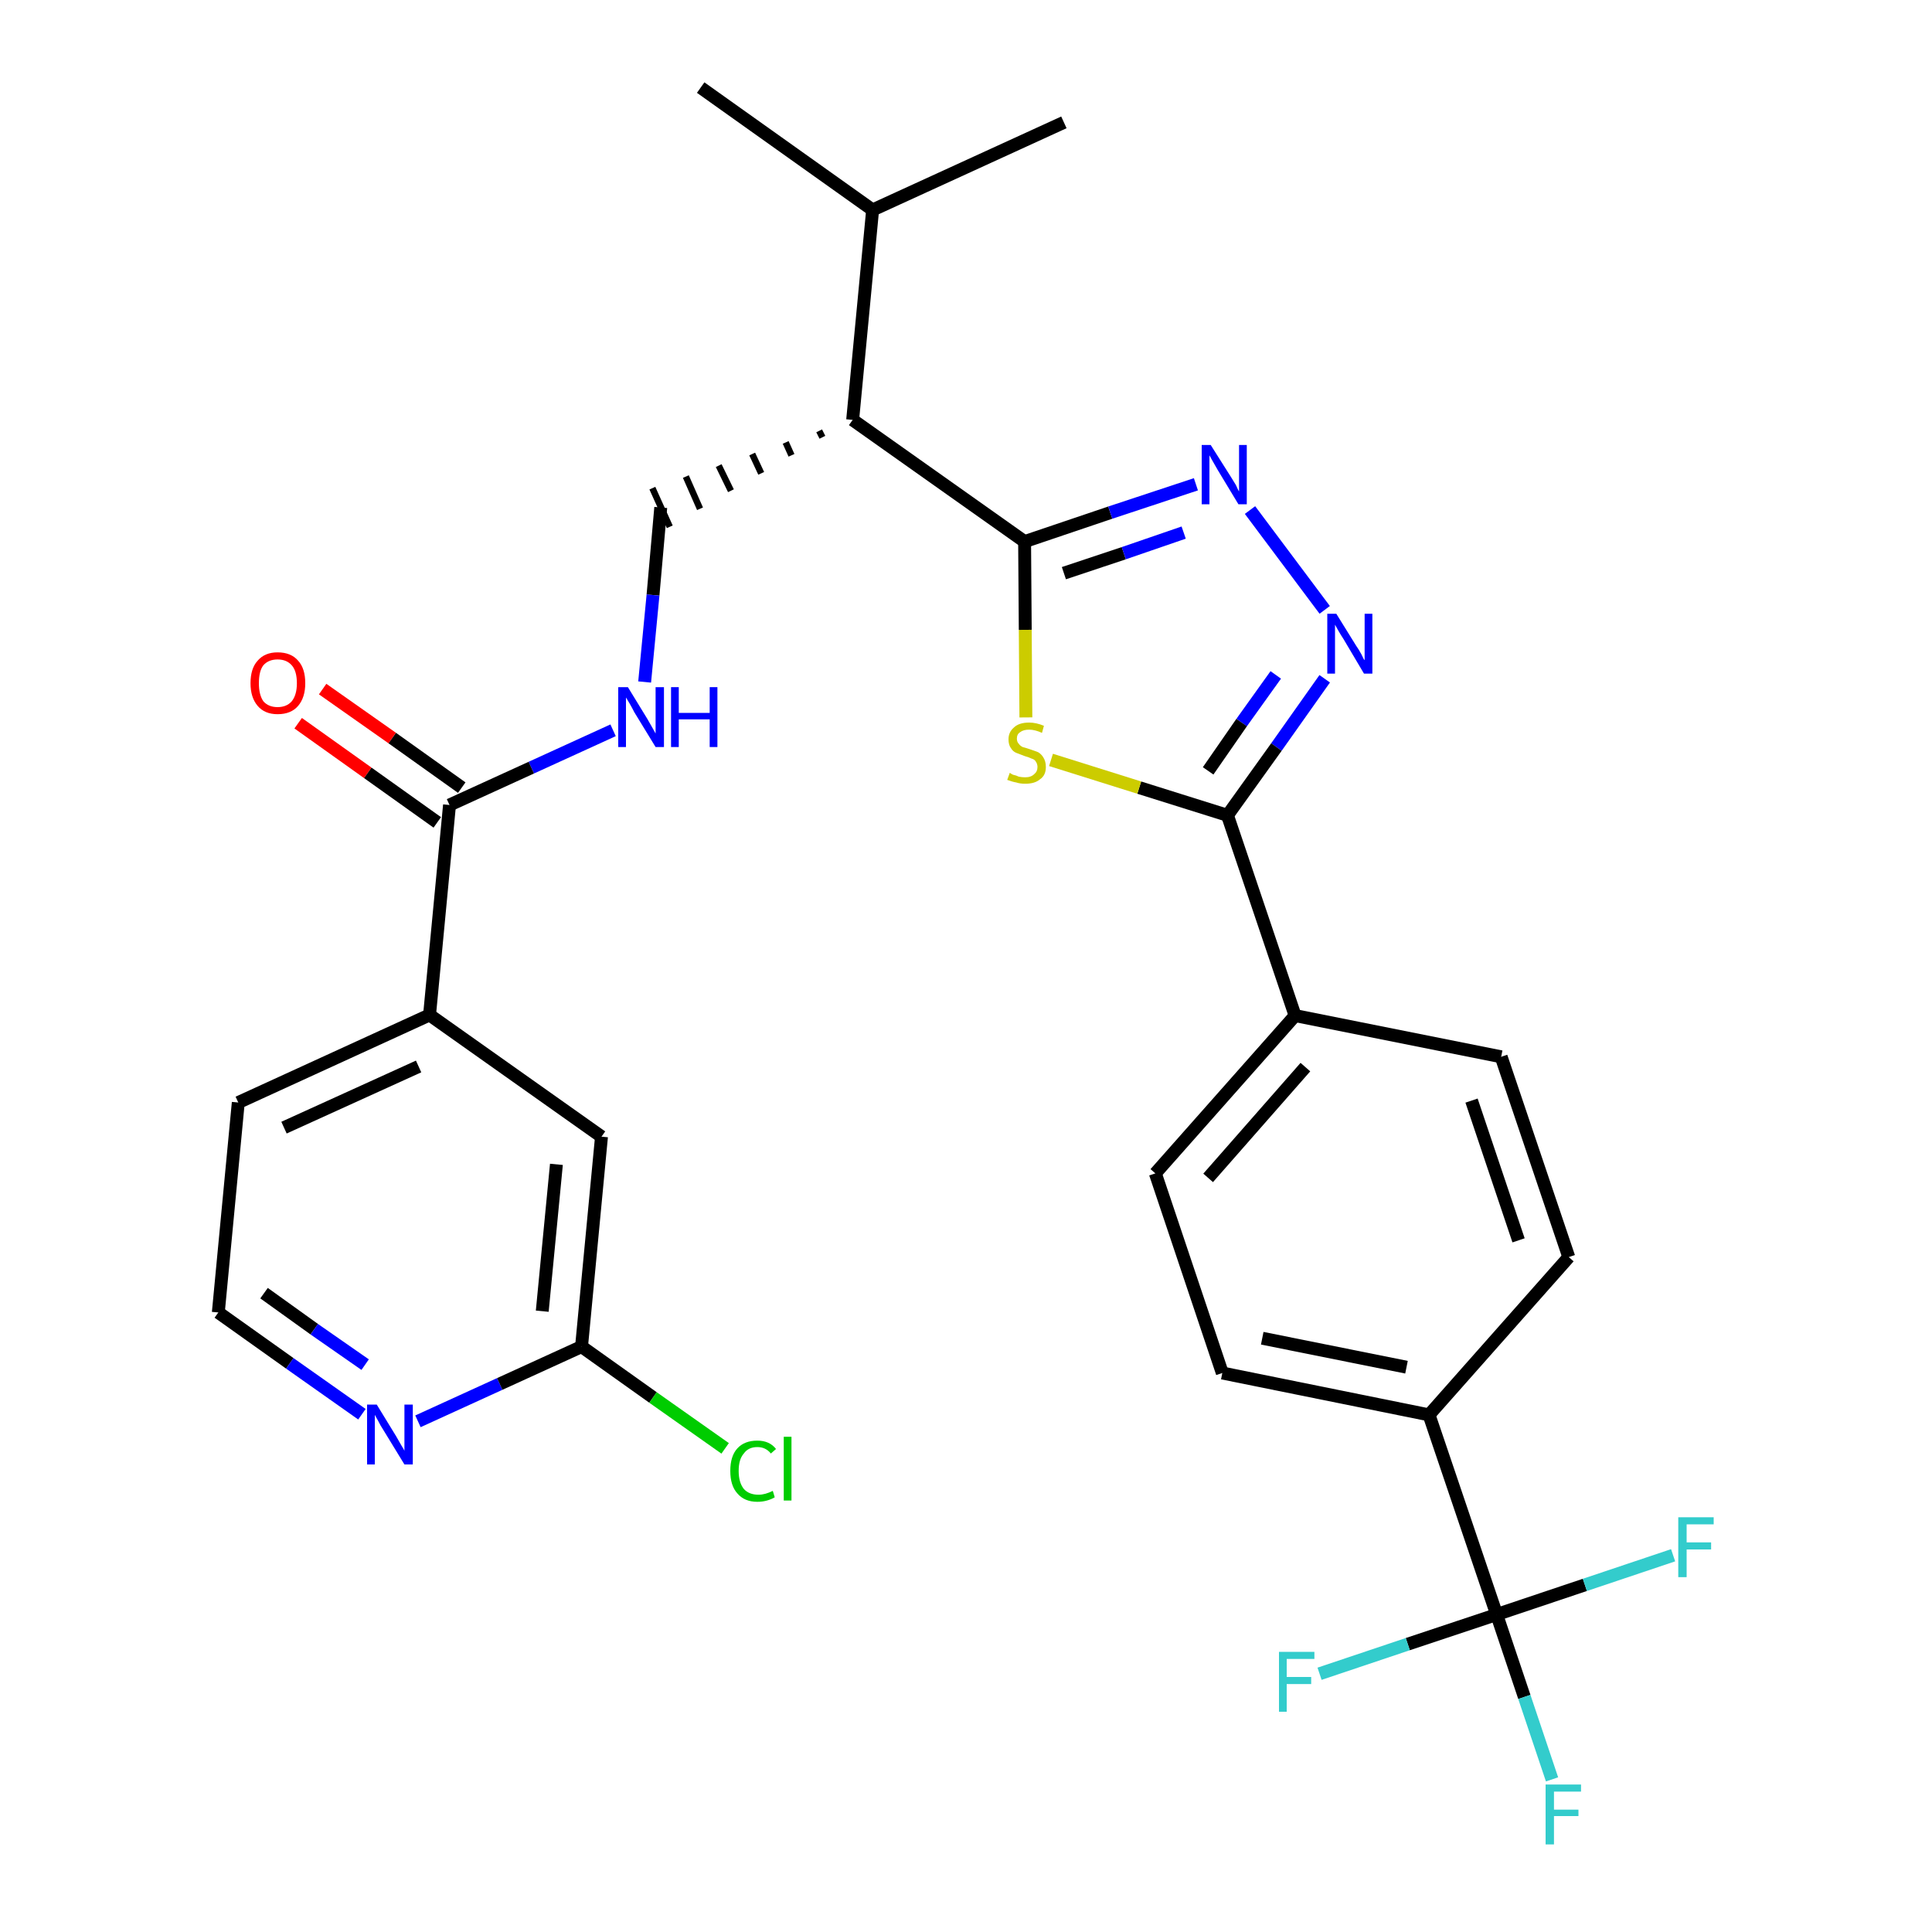 <?xml version='1.0' encoding='iso-8859-1'?>
<svg version='1.1' baseProfile='full'
              xmlns='http://www.w3.org/2000/svg'
                      xmlns:rdkit='http://www.rdkit.org/xml'
                      xmlns:xlink='http://www.w3.org/1999/xlink'
                  xml:space='preserve'
width='300px' height='300px' viewBox='0 0 300 300'>
<!-- END OF HEADER -->
<path class='bond-0 atom-0 atom-1' d='M 108.8,13.6 L 135.5,32.6' style='fill:none;fill-rule:evenodd;stroke:#000000;stroke-width:2.0px;stroke-linecap:butt;stroke-linejoin:miter;stroke-opacity:1' />
<path class='bond-1 atom-1 atom-2' d='M 135.5,32.6 L 165.2,19.0' style='fill:none;fill-rule:evenodd;stroke:#000000;stroke-width:2.0px;stroke-linecap:butt;stroke-linejoin:miter;stroke-opacity:1' />
<path class='bond-2 atom-1 atom-3' d='M 135.5,32.6 L 132.4,65.2' style='fill:none;fill-rule:evenodd;stroke:#000000;stroke-width:2.0px;stroke-linecap:butt;stroke-linejoin:miter;stroke-opacity:1' />
<path class='bond-3 atom-3 atom-4' d='M 127.2,66.9 L 127.7,67.9' style='fill:none;fill-rule:evenodd;stroke:#000000;stroke-width:1.0px;stroke-linecap:butt;stroke-linejoin:miter;stroke-opacity:1' />
<path class='bond-3 atom-3 atom-4' d='M 122.0,68.7 L 122.9,70.7' style='fill:none;fill-rule:evenodd;stroke:#000000;stroke-width:1.0px;stroke-linecap:butt;stroke-linejoin:miter;stroke-opacity:1' />
<path class='bond-3 atom-3 atom-4' d='M 116.8,70.5 L 118.2,73.5' style='fill:none;fill-rule:evenodd;stroke:#000000;stroke-width:1.0px;stroke-linecap:butt;stroke-linejoin:miter;stroke-opacity:1' />
<path class='bond-3 atom-3 atom-4' d='M 111.6,72.3 L 113.5,76.2' style='fill:none;fill-rule:evenodd;stroke:#000000;stroke-width:1.0px;stroke-linecap:butt;stroke-linejoin:miter;stroke-opacity:1' />
<path class='bond-3 atom-3 atom-4' d='M 106.5,74.0 L 108.7,79.0' style='fill:none;fill-rule:evenodd;stroke:#000000;stroke-width:1.0px;stroke-linecap:butt;stroke-linejoin:miter;stroke-opacity:1' />
<path class='bond-3 atom-3 atom-4' d='M 101.3,75.8 L 104.0,81.8' style='fill:none;fill-rule:evenodd;stroke:#000000;stroke-width:1.0px;stroke-linecap:butt;stroke-linejoin:miter;stroke-opacity:1' />
<path class='bond-14 atom-3 atom-15' d='M 132.4,65.2 L 159.1,84.1' style='fill:none;fill-rule:evenodd;stroke:#000000;stroke-width:2.0px;stroke-linecap:butt;stroke-linejoin:miter;stroke-opacity:1' />
<path class='bond-4 atom-4 atom-5' d='M 102.6,78.8 L 101.4,92.4' style='fill:none;fill-rule:evenodd;stroke:#000000;stroke-width:2.0px;stroke-linecap:butt;stroke-linejoin:miter;stroke-opacity:1' />
<path class='bond-4 atom-4 atom-5' d='M 101.4,92.4 L 100.1,105.9' style='fill:none;fill-rule:evenodd;stroke:#0000FF;stroke-width:2.0px;stroke-linecap:butt;stroke-linejoin:miter;stroke-opacity:1' />
<path class='bond-5 atom-5 atom-6' d='M 95.2,113.4 L 82.5,119.2' style='fill:none;fill-rule:evenodd;stroke:#0000FF;stroke-width:2.0px;stroke-linecap:butt;stroke-linejoin:miter;stroke-opacity:1' />
<path class='bond-5 atom-5 atom-6' d='M 82.5,119.2 L 69.8,125.0' style='fill:none;fill-rule:evenodd;stroke:#000000;stroke-width:2.0px;stroke-linecap:butt;stroke-linejoin:miter;stroke-opacity:1' />
<path class='bond-6 atom-6 atom-7' d='M 71.7,122.3 L 60.9,114.6' style='fill:none;fill-rule:evenodd;stroke:#000000;stroke-width:2.0px;stroke-linecap:butt;stroke-linejoin:miter;stroke-opacity:1' />
<path class='bond-6 atom-6 atom-7' d='M 60.9,114.6 L 50.1,107.0' style='fill:none;fill-rule:evenodd;stroke:#FF0000;stroke-width:2.0px;stroke-linecap:butt;stroke-linejoin:miter;stroke-opacity:1' />
<path class='bond-6 atom-6 atom-7' d='M 67.9,127.7 L 57.1,120.0' style='fill:none;fill-rule:evenodd;stroke:#000000;stroke-width:2.0px;stroke-linecap:butt;stroke-linejoin:miter;stroke-opacity:1' />
<path class='bond-6 atom-6 atom-7' d='M 57.1,120.0 L 46.3,112.3' style='fill:none;fill-rule:evenodd;stroke:#FF0000;stroke-width:2.0px;stroke-linecap:butt;stroke-linejoin:miter;stroke-opacity:1' />
<path class='bond-7 atom-6 atom-8' d='M 69.8,125.0 L 66.7,157.6' style='fill:none;fill-rule:evenodd;stroke:#000000;stroke-width:2.0px;stroke-linecap:butt;stroke-linejoin:miter;stroke-opacity:1' />
<path class='bond-8 atom-8 atom-9' d='M 66.7,157.6 L 37.0,171.2' style='fill:none;fill-rule:evenodd;stroke:#000000;stroke-width:2.0px;stroke-linecap:butt;stroke-linejoin:miter;stroke-opacity:1' />
<path class='bond-8 atom-8 atom-9' d='M 65.0,165.6 L 44.1,175.1' style='fill:none;fill-rule:evenodd;stroke:#000000;stroke-width:2.0px;stroke-linecap:butt;stroke-linejoin:miter;stroke-opacity:1' />
<path class='bond-29 atom-14 atom-8' d='M 93.4,176.5 L 66.7,157.6' style='fill:none;fill-rule:evenodd;stroke:#000000;stroke-width:2.0px;stroke-linecap:butt;stroke-linejoin:miter;stroke-opacity:1' />
<path class='bond-9 atom-9 atom-10' d='M 37.0,171.2 L 33.9,203.8' style='fill:none;fill-rule:evenodd;stroke:#000000;stroke-width:2.0px;stroke-linecap:butt;stroke-linejoin:miter;stroke-opacity:1' />
<path class='bond-10 atom-10 atom-11' d='M 33.9,203.8 L 45.0,211.7' style='fill:none;fill-rule:evenodd;stroke:#000000;stroke-width:2.0px;stroke-linecap:butt;stroke-linejoin:miter;stroke-opacity:1' />
<path class='bond-10 atom-10 atom-11' d='M 45.0,211.7 L 56.2,219.6' style='fill:none;fill-rule:evenodd;stroke:#0000FF;stroke-width:2.0px;stroke-linecap:butt;stroke-linejoin:miter;stroke-opacity:1' />
<path class='bond-10 atom-10 atom-11' d='M 41.0,200.8 L 48.8,206.4' style='fill:none;fill-rule:evenodd;stroke:#000000;stroke-width:2.0px;stroke-linecap:butt;stroke-linejoin:miter;stroke-opacity:1' />
<path class='bond-10 atom-10 atom-11' d='M 48.8,206.4 L 56.7,211.9' style='fill:none;fill-rule:evenodd;stroke:#0000FF;stroke-width:2.0px;stroke-linecap:butt;stroke-linejoin:miter;stroke-opacity:1' />
<path class='bond-11 atom-11 atom-12' d='M 64.9,220.7 L 77.6,214.9' style='fill:none;fill-rule:evenodd;stroke:#0000FF;stroke-width:2.0px;stroke-linecap:butt;stroke-linejoin:miter;stroke-opacity:1' />
<path class='bond-11 atom-11 atom-12' d='M 77.6,214.9 L 90.3,209.1' style='fill:none;fill-rule:evenodd;stroke:#000000;stroke-width:2.0px;stroke-linecap:butt;stroke-linejoin:miter;stroke-opacity:1' />
<path class='bond-12 atom-12 atom-13' d='M 90.3,209.1 L 101.4,217.0' style='fill:none;fill-rule:evenodd;stroke:#000000;stroke-width:2.0px;stroke-linecap:butt;stroke-linejoin:miter;stroke-opacity:1' />
<path class='bond-12 atom-12 atom-13' d='M 101.4,217.0 L 112.6,224.9' style='fill:none;fill-rule:evenodd;stroke:#00CC00;stroke-width:2.0px;stroke-linecap:butt;stroke-linejoin:miter;stroke-opacity:1' />
<path class='bond-13 atom-12 atom-14' d='M 90.3,209.1 L 93.4,176.5' style='fill:none;fill-rule:evenodd;stroke:#000000;stroke-width:2.0px;stroke-linecap:butt;stroke-linejoin:miter;stroke-opacity:1' />
<path class='bond-13 atom-12 atom-14' d='M 84.2,203.6 L 86.4,180.8' style='fill:none;fill-rule:evenodd;stroke:#000000;stroke-width:2.0px;stroke-linecap:butt;stroke-linejoin:miter;stroke-opacity:1' />
<path class='bond-15 atom-15 atom-16' d='M 159.1,84.1 L 172.4,79.6' style='fill:none;fill-rule:evenodd;stroke:#000000;stroke-width:2.0px;stroke-linecap:butt;stroke-linejoin:miter;stroke-opacity:1' />
<path class='bond-15 atom-15 atom-16' d='M 172.4,79.6 L 185.7,75.2' style='fill:none;fill-rule:evenodd;stroke:#0000FF;stroke-width:2.0px;stroke-linecap:butt;stroke-linejoin:miter;stroke-opacity:1' />
<path class='bond-15 atom-15 atom-16' d='M 165.2,89.0 L 174.5,85.9' style='fill:none;fill-rule:evenodd;stroke:#000000;stroke-width:2.0px;stroke-linecap:butt;stroke-linejoin:miter;stroke-opacity:1' />
<path class='bond-15 atom-15 atom-16' d='M 174.5,85.9 L 183.8,82.7' style='fill:none;fill-rule:evenodd;stroke:#0000FF;stroke-width:2.0px;stroke-linecap:butt;stroke-linejoin:miter;stroke-opacity:1' />
<path class='bond-30 atom-29 atom-15' d='M 159.3,111.4 L 159.2,97.8' style='fill:none;fill-rule:evenodd;stroke:#CCCC00;stroke-width:2.0px;stroke-linecap:butt;stroke-linejoin:miter;stroke-opacity:1' />
<path class='bond-30 atom-29 atom-15' d='M 159.2,97.8 L 159.1,84.1' style='fill:none;fill-rule:evenodd;stroke:#000000;stroke-width:2.0px;stroke-linecap:butt;stroke-linejoin:miter;stroke-opacity:1' />
<path class='bond-16 atom-16 atom-17' d='M 194.1,79.2 L 205.7,94.7' style='fill:none;fill-rule:evenodd;stroke:#0000FF;stroke-width:2.0px;stroke-linecap:butt;stroke-linejoin:miter;stroke-opacity:1' />
<path class='bond-17 atom-17 atom-18' d='M 205.7,105.4 L 198.2,116.0' style='fill:none;fill-rule:evenodd;stroke:#0000FF;stroke-width:2.0px;stroke-linecap:butt;stroke-linejoin:miter;stroke-opacity:1' />
<path class='bond-17 atom-17 atom-18' d='M 198.2,116.0 L 190.6,126.6' style='fill:none;fill-rule:evenodd;stroke:#000000;stroke-width:2.0px;stroke-linecap:butt;stroke-linejoin:miter;stroke-opacity:1' />
<path class='bond-17 atom-17 atom-18' d='M 198.1,104.8 L 192.8,112.2' style='fill:none;fill-rule:evenodd;stroke:#0000FF;stroke-width:2.0px;stroke-linecap:butt;stroke-linejoin:miter;stroke-opacity:1' />
<path class='bond-17 atom-17 atom-18' d='M 192.8,112.2 L 187.6,119.7' style='fill:none;fill-rule:evenodd;stroke:#000000;stroke-width:2.0px;stroke-linecap:butt;stroke-linejoin:miter;stroke-opacity:1' />
<path class='bond-18 atom-18 atom-19' d='M 190.6,126.6 L 201.1,157.7' style='fill:none;fill-rule:evenodd;stroke:#000000;stroke-width:2.0px;stroke-linecap:butt;stroke-linejoin:miter;stroke-opacity:1' />
<path class='bond-28 atom-18 atom-29' d='M 190.6,126.6 L 176.9,122.3' style='fill:none;fill-rule:evenodd;stroke:#000000;stroke-width:2.0px;stroke-linecap:butt;stroke-linejoin:miter;stroke-opacity:1' />
<path class='bond-28 atom-18 atom-29' d='M 176.9,122.3 L 163.2,118.0' style='fill:none;fill-rule:evenodd;stroke:#CCCC00;stroke-width:2.0px;stroke-linecap:butt;stroke-linejoin:miter;stroke-opacity:1' />
<path class='bond-19 atom-19 atom-20' d='M 201.1,157.7 L 179.4,182.2' style='fill:none;fill-rule:evenodd;stroke:#000000;stroke-width:2.0px;stroke-linecap:butt;stroke-linejoin:miter;stroke-opacity:1' />
<path class='bond-19 atom-19 atom-20' d='M 202.7,165.7 L 187.6,182.9' style='fill:none;fill-rule:evenodd;stroke:#000000;stroke-width:2.0px;stroke-linecap:butt;stroke-linejoin:miter;stroke-opacity:1' />
<path class='bond-31 atom-28 atom-19' d='M 233.1,164.1 L 201.1,157.7' style='fill:none;fill-rule:evenodd;stroke:#000000;stroke-width:2.0px;stroke-linecap:butt;stroke-linejoin:miter;stroke-opacity:1' />
<path class='bond-20 atom-20 atom-21' d='M 179.4,182.2 L 189.8,213.2' style='fill:none;fill-rule:evenodd;stroke:#000000;stroke-width:2.0px;stroke-linecap:butt;stroke-linejoin:miter;stroke-opacity:1' />
<path class='bond-21 atom-21 atom-22' d='M 189.8,213.2 L 221.9,219.7' style='fill:none;fill-rule:evenodd;stroke:#000000;stroke-width:2.0px;stroke-linecap:butt;stroke-linejoin:miter;stroke-opacity:1' />
<path class='bond-21 atom-21 atom-22' d='M 196.0,207.8 L 218.4,212.3' style='fill:none;fill-rule:evenodd;stroke:#000000;stroke-width:2.0px;stroke-linecap:butt;stroke-linejoin:miter;stroke-opacity:1' />
<path class='bond-22 atom-22 atom-23' d='M 221.9,219.7 L 232.4,250.7' style='fill:none;fill-rule:evenodd;stroke:#000000;stroke-width:2.0px;stroke-linecap:butt;stroke-linejoin:miter;stroke-opacity:1' />
<path class='bond-26 atom-22 atom-27' d='M 221.9,219.7 L 243.6,195.2' style='fill:none;fill-rule:evenodd;stroke:#000000;stroke-width:2.0px;stroke-linecap:butt;stroke-linejoin:miter;stroke-opacity:1' />
<path class='bond-23 atom-23 atom-24' d='M 232.4,250.7 L 236.7,263.5' style='fill:none;fill-rule:evenodd;stroke:#000000;stroke-width:2.0px;stroke-linecap:butt;stroke-linejoin:miter;stroke-opacity:1' />
<path class='bond-23 atom-23 atom-24' d='M 236.7,263.5 L 241.0,276.3' style='fill:none;fill-rule:evenodd;stroke:#33CCCC;stroke-width:2.0px;stroke-linecap:butt;stroke-linejoin:miter;stroke-opacity:1' />
<path class='bond-24 atom-23 atom-25' d='M 232.4,250.7 L 218.6,255.3' style='fill:none;fill-rule:evenodd;stroke:#000000;stroke-width:2.0px;stroke-linecap:butt;stroke-linejoin:miter;stroke-opacity:1' />
<path class='bond-24 atom-23 atom-25' d='M 218.6,255.3 L 204.9,259.9' style='fill:none;fill-rule:evenodd;stroke:#33CCCC;stroke-width:2.0px;stroke-linecap:butt;stroke-linejoin:miter;stroke-opacity:1' />
<path class='bond-25 atom-23 atom-26' d='M 232.4,250.7 L 246.1,246.1' style='fill:none;fill-rule:evenodd;stroke:#000000;stroke-width:2.0px;stroke-linecap:butt;stroke-linejoin:miter;stroke-opacity:1' />
<path class='bond-25 atom-23 atom-26' d='M 246.1,246.1 L 259.8,241.5' style='fill:none;fill-rule:evenodd;stroke:#33CCCC;stroke-width:2.0px;stroke-linecap:butt;stroke-linejoin:miter;stroke-opacity:1' />
<path class='bond-27 atom-27 atom-28' d='M 243.6,195.2 L 233.1,164.1' style='fill:none;fill-rule:evenodd;stroke:#000000;stroke-width:2.0px;stroke-linecap:butt;stroke-linejoin:miter;stroke-opacity:1' />
<path class='bond-27 atom-27 atom-28' d='M 235.8,192.6 L 228.5,170.9' style='fill:none;fill-rule:evenodd;stroke:#000000;stroke-width:2.0px;stroke-linecap:butt;stroke-linejoin:miter;stroke-opacity:1' />
<path  class='atom-5' d='M 97.5 106.7
L 100.5 111.6
Q 100.8 112.1, 101.3 113.0
Q 101.8 113.9, 101.8 113.9
L 101.8 106.7
L 103.1 106.7
L 103.1 116.0
L 101.8 116.0
L 98.5 110.6
Q 98.2 110.0, 97.8 109.3
Q 97.4 108.6, 97.2 108.3
L 97.2 116.0
L 96.0 116.0
L 96.0 106.7
L 97.5 106.7
' fill='#0000FF'/>
<path  class='atom-5' d='M 104.2 106.7
L 105.4 106.7
L 105.4 110.7
L 110.2 110.7
L 110.2 106.7
L 111.4 106.7
L 111.4 116.0
L 110.2 116.0
L 110.2 111.7
L 105.4 111.7
L 105.4 116.0
L 104.2 116.0
L 104.2 106.7
' fill='#0000FF'/>
<path  class='atom-7' d='M 38.9 106.1
Q 38.9 103.8, 40.0 102.6
Q 41.1 101.3, 43.1 101.3
Q 45.2 101.3, 46.3 102.6
Q 47.4 103.8, 47.4 106.1
Q 47.4 108.3, 46.3 109.6
Q 45.2 110.9, 43.1 110.9
Q 41.1 110.9, 40.0 109.6
Q 38.9 108.3, 38.9 106.1
M 43.1 109.8
Q 44.5 109.8, 45.3 108.9
Q 46.1 107.9, 46.1 106.1
Q 46.1 104.2, 45.3 103.3
Q 44.5 102.4, 43.1 102.4
Q 41.7 102.4, 40.9 103.3
Q 40.2 104.2, 40.2 106.1
Q 40.2 107.9, 40.9 108.9
Q 41.7 109.8, 43.1 109.8
' fill='#FF0000'/>
<path  class='atom-11' d='M 58.5 218.1
L 61.5 223.0
Q 61.8 223.5, 62.3 224.4
Q 62.8 225.2, 62.8 225.3
L 62.8 218.1
L 64.1 218.1
L 64.1 227.4
L 62.8 227.4
L 59.5 222.0
Q 59.1 221.4, 58.7 220.6
Q 58.3 219.9, 58.2 219.7
L 58.2 227.4
L 57.0 227.4
L 57.0 218.1
L 58.5 218.1
' fill='#0000FF'/>
<path  class='atom-13' d='M 113.4 228.4
Q 113.4 226.1, 114.5 224.9
Q 115.6 223.7, 117.6 223.7
Q 119.5 223.7, 120.5 225.0
L 119.7 225.7
Q 118.9 224.7, 117.6 224.7
Q 116.2 224.7, 115.5 225.7
Q 114.7 226.6, 114.7 228.4
Q 114.7 230.2, 115.5 231.2
Q 116.3 232.1, 117.8 232.1
Q 118.8 232.1, 120.0 231.5
L 120.3 232.5
Q 119.8 232.8, 119.1 233.0
Q 118.4 233.2, 117.6 233.2
Q 115.6 233.2, 114.5 231.9
Q 113.4 230.7, 113.4 228.4
' fill='#00CC00'/>
<path  class='atom-13' d='M 121.7 223.1
L 122.9 223.1
L 122.9 233.0
L 121.7 233.0
L 121.7 223.1
' fill='#00CC00'/>
<path  class='atom-16' d='M 188.0 69.1
L 191.1 74.0
Q 191.4 74.5, 191.9 75.3
Q 192.3 76.2, 192.4 76.3
L 192.4 69.1
L 193.6 69.1
L 193.6 78.3
L 192.3 78.3
L 189.1 73.0
Q 188.7 72.3, 188.3 71.6
Q 187.9 70.9, 187.8 70.7
L 187.8 78.3
L 186.6 78.3
L 186.6 69.1
L 188.0 69.1
' fill='#0000FF'/>
<path  class='atom-17' d='M 207.5 95.3
L 210.6 100.3
Q 210.9 100.7, 211.4 101.6
Q 211.8 102.5, 211.9 102.5
L 211.9 95.3
L 213.1 95.3
L 213.1 104.6
L 211.8 104.6
L 208.6 99.2
Q 208.2 98.6, 207.8 97.9
Q 207.4 97.2, 207.3 97.0
L 207.3 104.6
L 206.1 104.6
L 206.1 95.3
L 207.5 95.3
' fill='#0000FF'/>
<path  class='atom-24' d='M 240.0 277.1
L 245.5 277.1
L 245.5 278.2
L 241.3 278.2
L 241.3 281.0
L 245.1 281.0
L 245.1 282.0
L 241.3 282.0
L 241.3 286.4
L 240.0 286.4
L 240.0 277.1
' fill='#33CCCC'/>
<path  class='atom-25' d='M 198.6 256.5
L 204.1 256.5
L 204.1 257.6
L 199.8 257.6
L 199.8 260.4
L 203.6 260.4
L 203.6 261.5
L 199.8 261.5
L 199.8 265.8
L 198.6 265.8
L 198.6 256.5
' fill='#33CCCC'/>
<path  class='atom-26' d='M 260.6 235.6
L 266.1 235.6
L 266.1 236.7
L 261.9 236.7
L 261.9 239.5
L 265.7 239.5
L 265.7 240.6
L 261.9 240.6
L 261.9 244.9
L 260.6 244.9
L 260.6 235.6
' fill='#33CCCC'/>
<path  class='atom-29' d='M 156.8 120.0
Q 156.9 120.1, 157.3 120.3
Q 157.8 120.4, 158.2 120.6
Q 158.7 120.7, 159.2 120.7
Q 160.1 120.7, 160.6 120.2
Q 161.1 119.8, 161.1 119.1
Q 161.1 118.6, 160.8 118.2
Q 160.6 117.9, 160.2 117.8
Q 159.8 117.6, 159.1 117.4
Q 158.3 117.1, 157.8 116.9
Q 157.3 116.7, 157.0 116.2
Q 156.6 115.7, 156.6 114.8
Q 156.6 113.7, 157.4 113.0
Q 158.2 112.2, 159.8 112.2
Q 160.9 112.2, 162.1 112.7
L 161.8 113.8
Q 160.7 113.3, 159.8 113.3
Q 158.9 113.3, 158.4 113.7
Q 157.9 114.0, 157.9 114.7
Q 157.9 115.2, 158.2 115.5
Q 158.4 115.8, 158.8 116.0
Q 159.2 116.1, 159.8 116.3
Q 160.7 116.6, 161.2 116.8
Q 161.7 117.1, 162.0 117.6
Q 162.4 118.2, 162.4 119.1
Q 162.4 120.4, 161.5 121.0
Q 160.7 121.7, 159.2 121.7
Q 158.4 121.7, 157.8 121.5
Q 157.2 121.4, 156.4 121.1
L 156.8 120.0
' fill='#CCCC00'/>
</svg>
